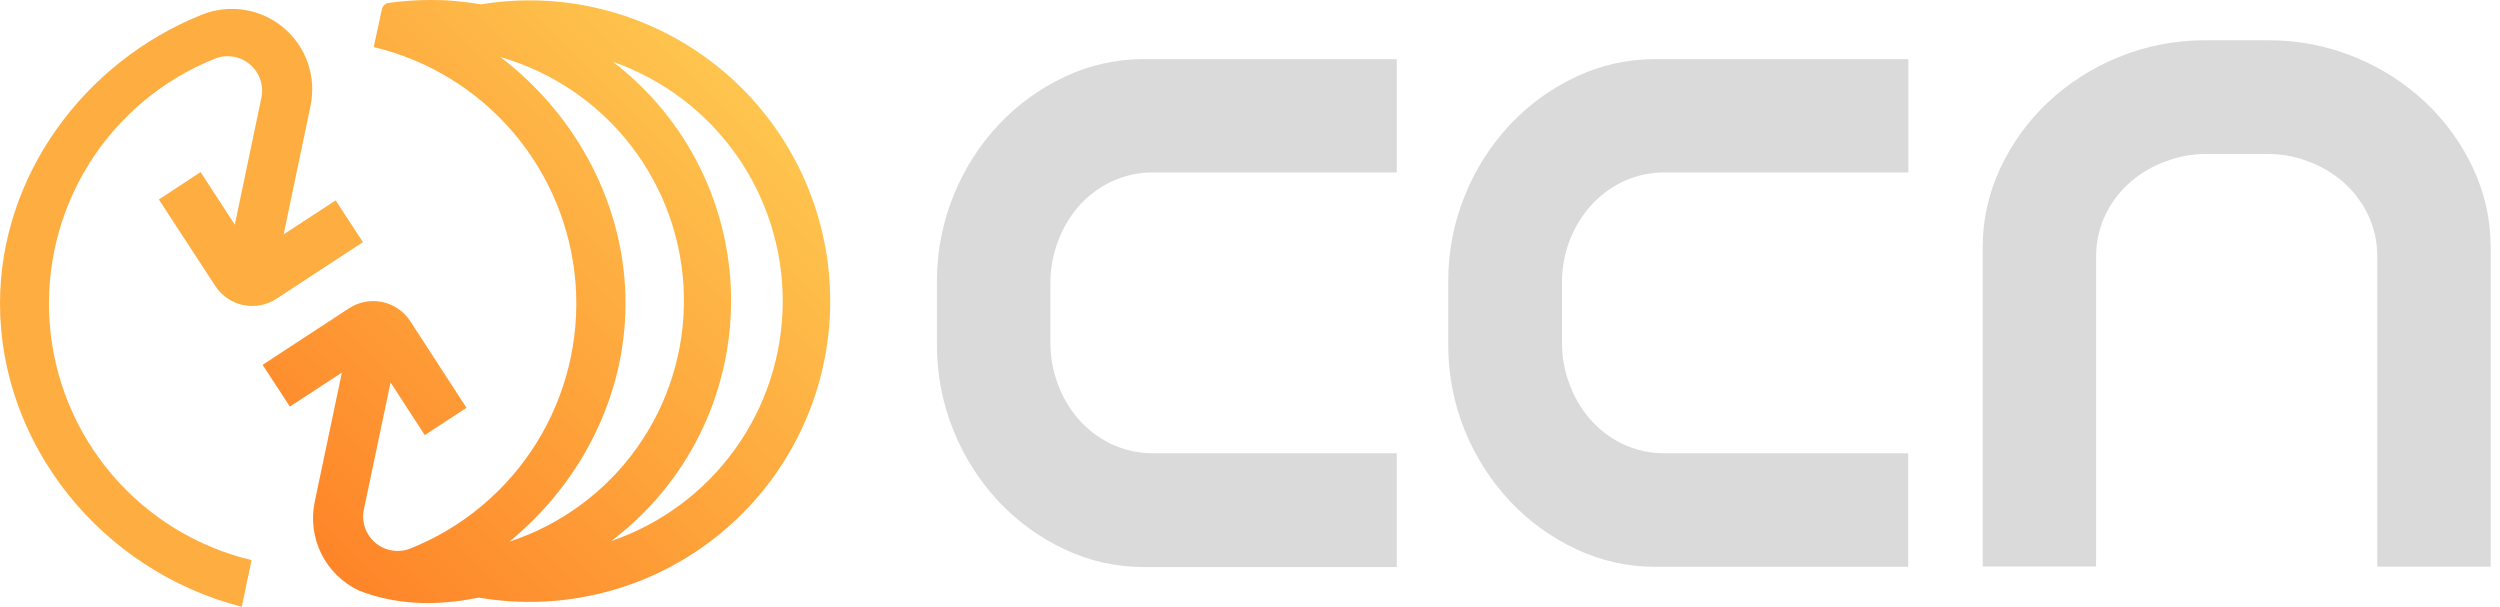 <svg width="206" height="50" viewBox="0 0 206 50" fill="none" xmlns="http://www.w3.org/2000/svg">
<path d="M21.964 0.03C20.632 0.032 19.302 0.141 17.987 0.356C17.304 0.24 16.619 0.152 15.931 0.091C15.05 1.22798e-06 14.322 1.22808e-06 13.823 1.22808e-06C12.634 -0 11.447 0.085 10.271 0.256C10.111 0.32 9.978 0.436 9.893 0.586C9.861 0.645 9.838 0.71 9.824 0.776L9.156 3.878C13.645 4.947 17.677 7.418 20.667 10.932C23.658 14.446 25.452 18.821 25.791 23.423C26.129 28.025 24.993 32.615 22.548 36.529C20.104 40.442 16.476 43.476 12.192 45.19C11.715 45.383 11.194 45.443 10.685 45.363C10.177 45.283 9.7 45.067 9.304 44.737C8.909 44.407 8.611 43.976 8.442 43.489C8.273 43.003 8.24 42.48 8.345 41.976L10.544 31.515L13.363 35.852L16.803 33.605L12.162 26.457C11.634 25.649 10.807 25.084 9.863 24.886C8.919 24.687 7.934 24.872 7.126 25.399L-2.64726e-07 30.062L2.247 33.501L6.532 30.703L4.298 41.325C3.986 42.784 4.178 44.306 4.844 45.641C5.51 46.976 6.61 48.045 7.963 48.673C10.752 49.757 14.005 50.026 17.805 49.241C21.188 49.82 24.654 49.691 27.985 48.86C31.316 48.029 34.437 46.516 37.152 44.416C39.867 42.316 42.116 39.674 43.757 36.659C45.398 33.644 46.394 30.321 46.683 26.901C46.972 23.48 46.548 20.037 45.436 16.79C44.325 13.542 42.551 10.561 40.227 8.035C37.903 5.508 35.08 3.492 31.936 2.115C28.792 0.737 25.396 0.027 21.964 0.03ZM29.905 25.013C29.905 16.998 25.924 9.529 19.6 4.702C23.895 5.937 27.68 8.516 30.401 12.062C33.121 15.607 34.633 19.931 34.714 24.399C34.796 28.867 33.443 33.243 30.853 36.886C28.264 40.528 24.575 43.244 20.329 44.635C26.171 39.851 29.892 32.725 29.905 25.017V25.013ZM28.721 44.583C31.778 42.283 34.26 39.307 35.974 35.887C37.688 32.468 38.588 28.698 38.602 24.873C38.615 21.048 37.744 17.272 36.054 13.84C34.365 10.408 31.904 7.414 28.864 5.092C32.966 6.527 36.518 9.205 39.026 12.753C41.534 16.301 42.874 20.543 42.858 24.888C42.842 29.233 41.472 33.466 38.938 36.996C36.404 40.526 32.833 43.178 28.721 44.583Z" transform="translate(21.639)" fill="url(#paint0_linear)"/>
<path d="M19.349 17.784L16.529 13.446L13.09 15.706L17.739 22.832C18.267 23.64 19.094 24.206 20.038 24.404C20.982 24.602 21.967 24.418 22.775 23.89L29.905 19.219L27.659 15.78L23.373 18.577L25.59 7.973C25.834 6.798 25.755 5.58 25.361 4.447C24.967 3.314 24.273 2.31 23.352 1.541C22.432 0.771 21.32 0.267 20.135 0.08C18.95 -0.106 17.737 0.033 16.625 0.482C6.879 4.39 0 13.802 0 24.285C0 35.844 8.293 46.284 19.921 49.268L20.728 45.421C16.239 44.351 12.207 41.88 9.217 38.366C6.226 34.852 4.431 30.477 4.093 25.875C3.755 21.273 4.891 16.683 7.335 12.77C9.78 8.856 13.408 5.823 17.692 4.108C18.169 3.915 18.69 3.855 19.198 3.935C19.707 4.015 20.184 4.231 20.579 4.561C20.974 4.891 21.272 5.323 21.441 5.809C21.61 6.295 21.644 6.818 21.539 7.322L19.349 17.784Z" transform="translate(0 0.732)" fill="url(#paint1_linear)"/>
<path d="M126.588 10.562C125.64 8.524 124.316 6.685 122.684 5.14C120.993 3.546 119.021 2.278 116.868 1.401C114.589 0.463 112.146 -0.014 109.681 0H104.528C102.064 -0.013 99.621 0.463 97.342 1.401C95.186 2.277 93.211 3.545 91.517 5.14C89.885 6.684 88.56 8.524 87.613 10.562C86.669 12.572 86.177 14.764 86.173 16.985V43.36H95.516V17.935C95.494 16.693 95.763 15.463 96.301 14.344C96.801 13.319 97.503 12.406 98.365 11.659C99.225 10.925 100.211 10.353 101.276 9.972C102.316 9.58 103.417 9.375 104.528 9.364H109.685C110.79 9.372 111.885 9.571 112.921 9.954C113.986 10.335 114.972 10.907 115.831 11.642C116.693 12.388 117.395 13.302 117.896 14.326C118.437 15.451 118.708 16.687 118.685 17.935V43.377H128.028V16.989C128.024 14.767 127.532 12.573 126.588 10.562ZM52.698 2.993C50.66 3.941 48.819 5.265 47.272 6.897C45.679 8.589 44.411 10.56 43.533 12.713C42.595 14.992 42.119 17.435 42.133 19.9V25.039C42.116 27.511 42.593 29.962 43.533 32.248C44.415 34.393 45.684 36.357 47.277 38.042C48.823 39.674 50.664 40.999 52.703 41.946C54.711 42.889 56.902 43.381 59.122 43.386H80.032V34.031H60.05C58.806 34.052 57.575 33.783 56.454 33.245C55.434 32.743 54.526 32.041 53.782 31.181C53.049 30.321 52.479 29.335 52.1 28.271C51.715 27.236 51.514 26.143 51.505 25.039V19.882C51.508 18.774 51.705 17.674 52.087 16.634C52.472 15.575 53.047 14.594 53.782 13.741C54.529 12.879 55.442 12.177 56.467 11.676C57.588 11.138 58.819 10.87 60.063 10.891H80.045V1.553H59.117C56.898 1.558 54.707 2.05 52.698 2.993ZM10.566 2.993C8.527 3.941 6.686 5.265 5.14 6.897C3.546 8.588 2.278 10.56 1.401 12.713C0.466 14.987 -0.01 17.424 0 19.882V25.039C-0.015 27.511 0.461 29.962 1.401 32.248C2.278 34.401 3.546 36.372 5.14 38.064C6.686 39.696 8.527 41.021 10.566 41.968C12.575 42.911 14.766 43.403 16.985 43.408H37.895V34.031H17.918C16.671 34.054 15.437 33.785 14.313 33.245C13.289 32.745 12.375 32.043 11.629 31.181C10.894 30.321 10.323 29.335 9.941 28.271C9.558 27.236 9.359 26.142 9.351 25.039V19.882C9.361 18.773 9.565 17.673 9.954 16.634C10.335 15.569 10.907 14.583 11.642 13.723C12.386 12.869 13.295 12.173 14.313 11.676C15.434 11.138 16.666 10.87 17.909 10.891H37.891V1.553H16.985C14.766 1.558 12.575 2.05 10.566 2.993Z" transform="translate(77.203 3.318)" fill="#DADADA"/>
<defs>
<linearGradient id="paint0_linear" x2="1" gradientUnits="userSpaceOnUse" gradientTransform="translate(-15.931 25.332) scale(51.944) rotate(-44.997)">
<stop stop-color="#FE8529"/>
<stop offset="1" stop-color="#FEC54E"/>
</linearGradient>
<linearGradient id="paint1_linear" x2="1" gradientUnits="userSpaceOnUse" gradientTransform="translate(-733.581 2809.01) scale(2755.16 4539) rotate(-44.996)">
<stop stop-color="#FE8529"/>
<stop offset="1" stop-color="#FEC54E"/>
</linearGradient>
</defs>
</svg>

